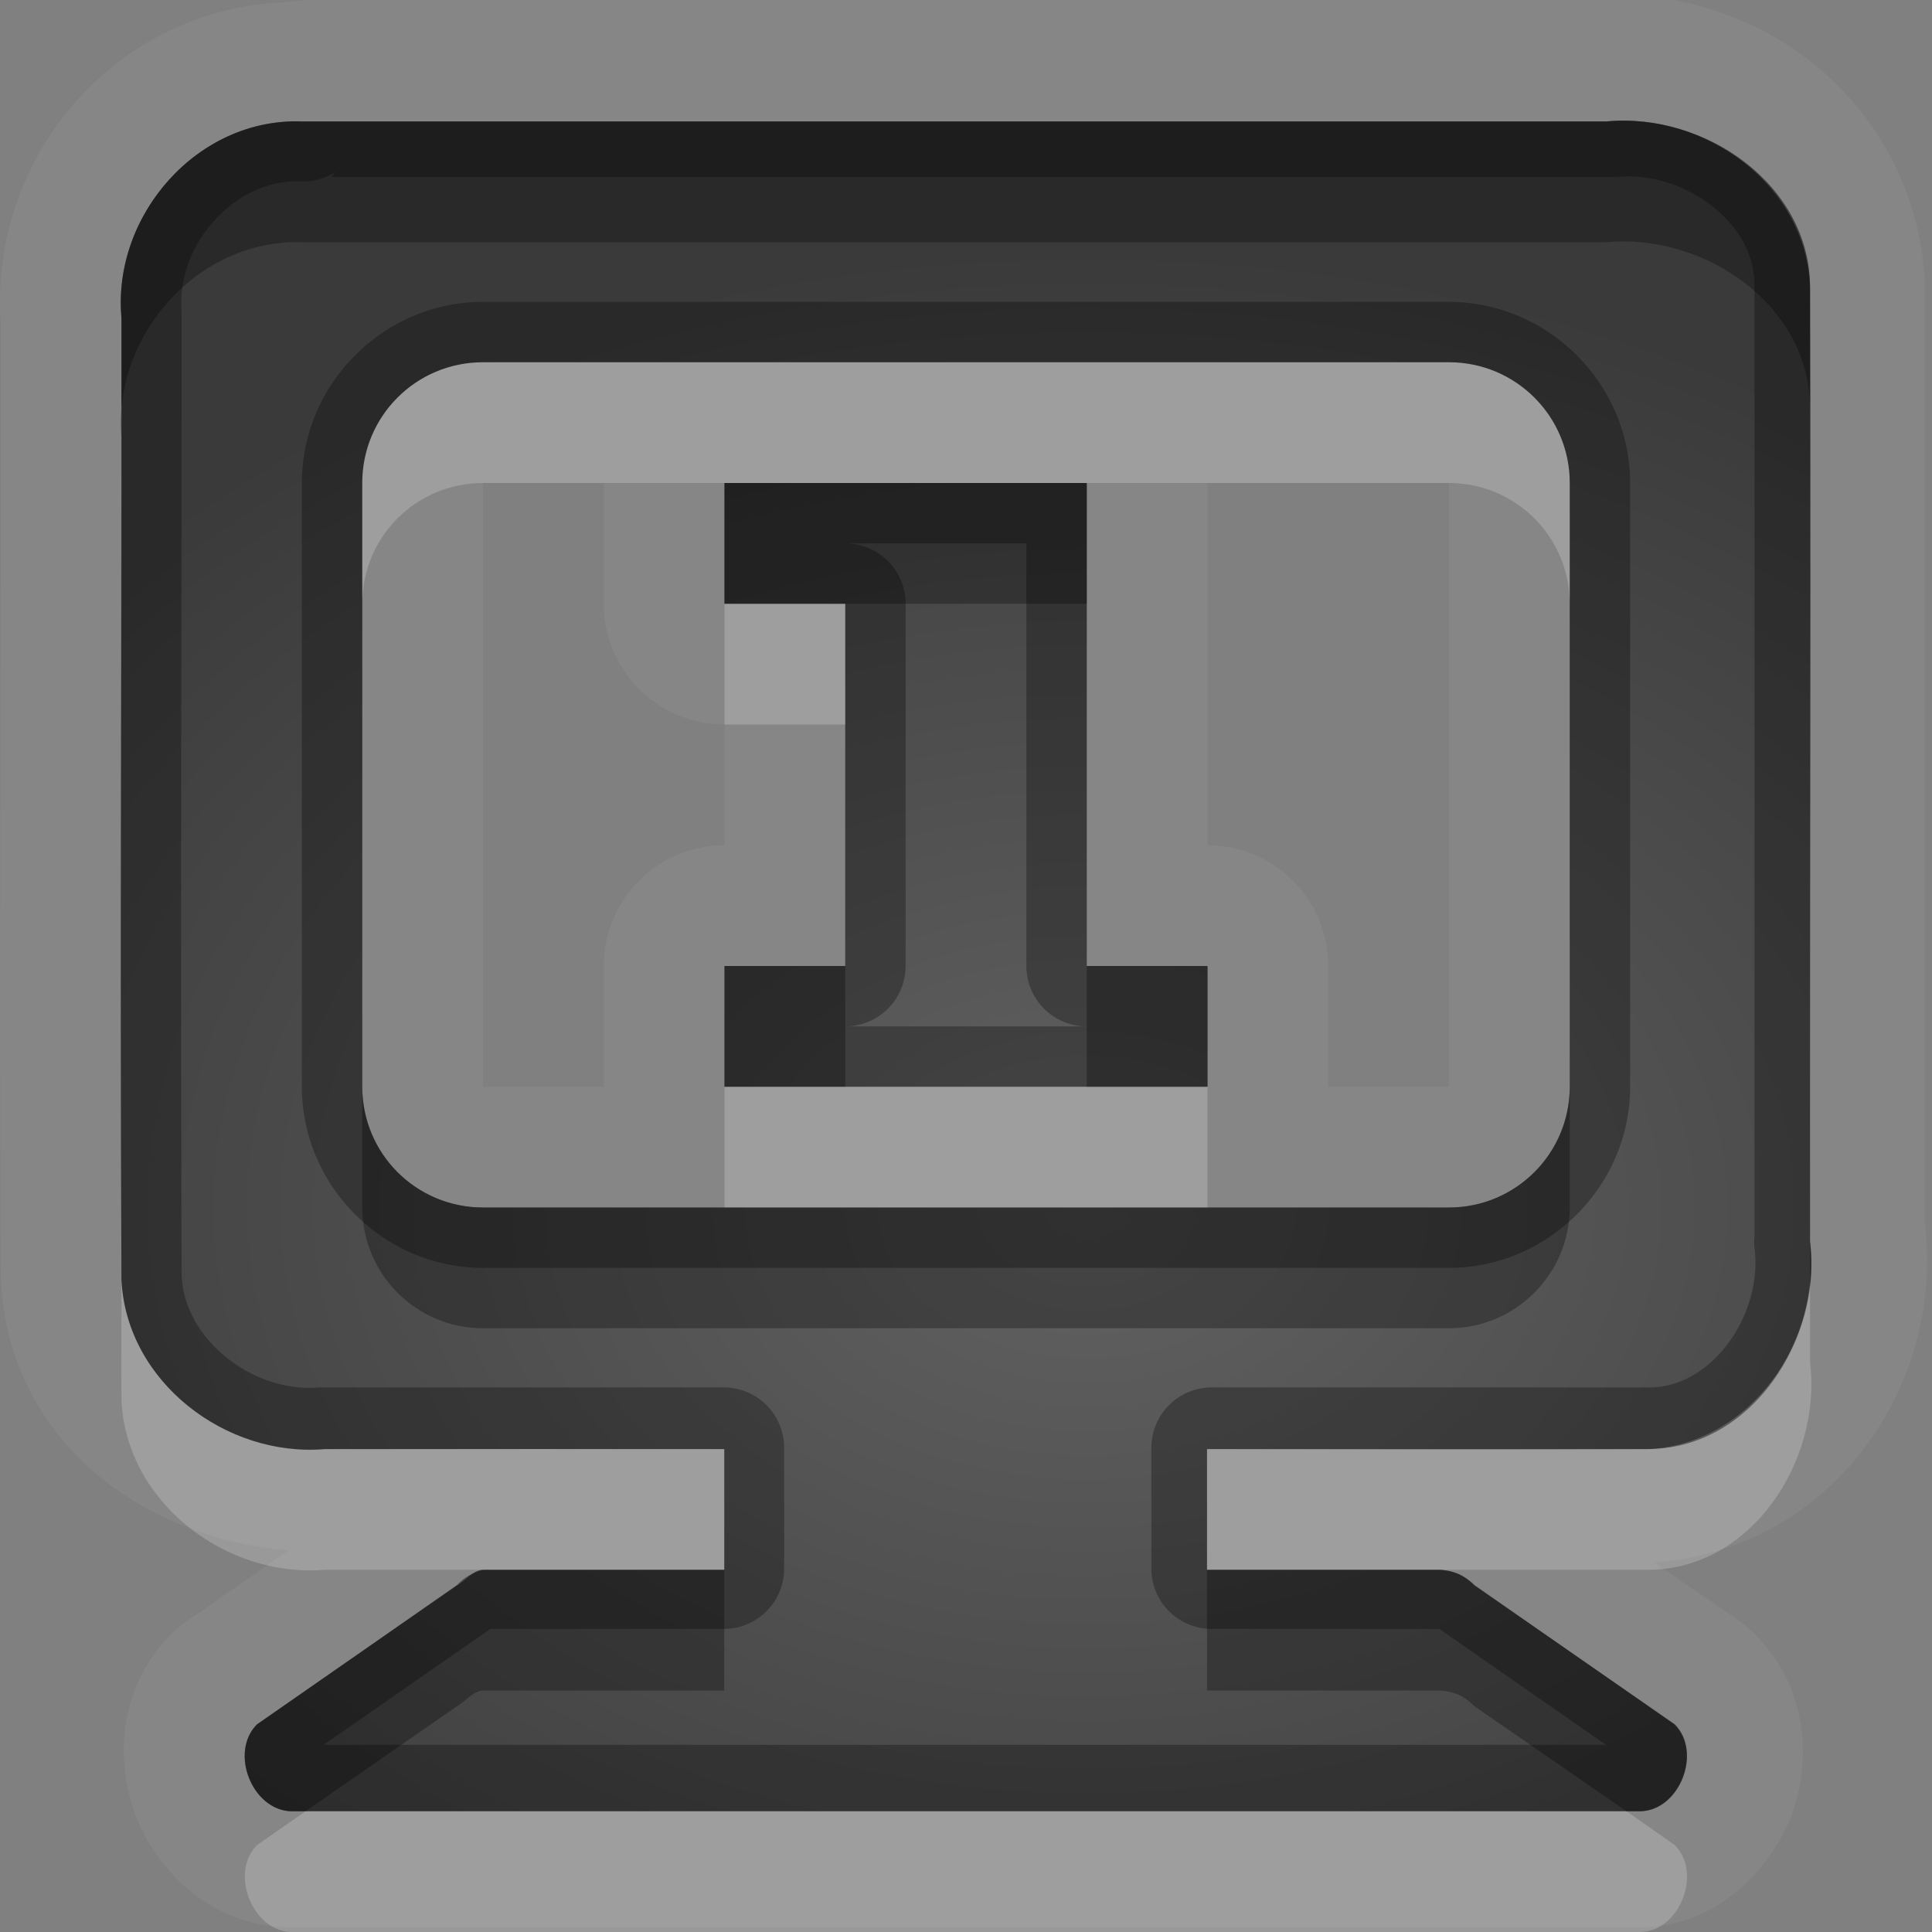 <?xml version="1.0" encoding="UTF-8"?>
<svg id="svg36" width="16" height="16" version="1.1" xmlns="http://www.w3.org/2000/svg" xmlns:cc="http://creativecommons.org/ns#" xmlns:dc="http://purl.org/dc/elements/1.1/" xmlns:rdf="http://www.w3.org/1999/02/22-rdf-syntax-ns#">
 <rect width="100%" height="100%" fill="#808080" stroke="none"/>
 <defs id="defs7">
  <radialGradient id="gr0" cx="9" cy="10" r="11" gradientTransform="matrix(1 0 0 .727 0 2.727)" gradientUnits="userSpaceOnUse">
   <stop id="stop2" stop-opacity=".235" offset="0"/>
   <stop id="stop4" stop-opacity=".549" offset="1"/>
  </radialGradient>
 </defs>
 <path id="path9" d="m2.506-0.033-2e-3 0.039a1 1 0 0 0-0.16 0.014c-1.41 0.06-2.459 1.313-2.334 2.701l-0.004-0.09c0.004 2.983-0.013 4.973 0 7.969a1 1 0 0 0 0.002 0c0.059 1.32 1.164 2.14 2.383 2.24l-0.836 0.58a1 1 0 0 0-0.135 0.11c-0.456 0.46-0.463 1.08-0.291 1.52 0.171 0.43 0.599 0.89 1.242 0.91a1 1 0 0 0 0.039 0h11.17c0.64 0 1.07-0.47 1.25-0.91 0.17-0.44 0.16-1.06-0.3-1.52a1 1 0 0 0-0.13-0.11l-0.7-0.48c1.47-0.11 2.41-1.46 2.24-2.82v-7.784a1 1 0 0 0 0-0.031c-0.1-1.489-1.42-2.463-2.78-2.334l0.1-0.004h-10.754zm-2e-3 1.039h2e-3 10.794c0.82-0.078 1.69 0.524 1.69 1.375v7.899c0.1 0.82-0.49 1.72-1.34 1.72h-3.654v1h1.934c0.1 0.01 0.18 0.03 0.28 0.13l1.66 1.15c0.23 0.23 0.04 0.72-0.29 0.72h-11.17c-0.321-0.01-0.511-0.49-0.281-0.72l1.656-1.15c0.058-0.03 0.137-0.13 0.217-0.13h0.06 1.936v-1h-3.307c-0.822 0.07-1.645-0.56-1.685-1.4-0.013-2.992 0-4.982 0-7.969-0.076-0.848 0.631-1.659 1.498-1.625zm1.496 1.994c-0.554 0-1 0.446-1 1v5c0 0.554 0.446 1 1 1h8c0.55 0 1-0.446 1-1v-5c0-0.554-0.45-1-1-1h-8zm0 1h1v1a1 1 0 0 0 1 1v1a1 1 0 0 0-1 1v1h-1v-5zm2 0h3v4h1v1h-1-2-1v-1h1v-3h-1v-1zm4 0h2v5h-1v-1a1 1 0 0 0-1-1v-3z" fill="#fff" opacity=".05"/>
 <path id="base" d="m2.504 1.006c-0.867-0.034-1.574 0.777-1.498 1.625 0.004 2.987-0.013 4.977 0 7.965 0.038 0.846 0.863 1.475 1.685 1.406 1.659-2e-3 1.945-2e-3 3.307 0v1h-1.935c-0.021-2e-3 -0.042-2e-3 -0.062 0-0.083 0.018-0.159 0.062-0.217 0.125l-1.656 1.154c-0.23 0.23-0.044 0.707 0.281 0.719h11.176c0.325-0.012 0.512-0.489 0.281-0.719l-1.654-1.154c-0.074-0.075-0.177-0.12-0.281-0.125h-1.935v-1c1.459 1e-3 1.861 7e-3 3.652 0 0.853-0.044 1.445-0.905 1.342-1.719-3e-3 -2.963 0.01-4.939 0-7.902-0.031-0.851-0.868-1.452-1.685-1.375h-10.799zm1.496 1.994h8c0.554 0 1 0.446 1 1v5c0 0.554-0.446 1-1 1h-8c-0.554 0-1-0.446-1-1v-5c0-0.554 0.446-1 1-1zm2 1v1h1v3h-1v1h4v-1h-1v-4h-3z" fill="url(#gr0)"/>
 <path id="path17" d="m2.504 1.006c-0.867-0.034-1.575 0.777-1.498 1.625 0 2.987-0.013 4.977 0 7.969 0.04 0.84 0.863 1.47 1.685 1.4h3.307v1h-1.936-0.06c-0.08 0-0.159 0.1-0.217 0.13l-1.656 1.15c-0.23 0.23-0.04 0.71 0.281 0.72h11.17c0.33 0 0.52-0.49 0.29-0.72l-1.66-1.15c-0.1-0.1-0.18-0.12-0.28-0.13h-1.934v-1h3.654c0.85 0 1.44-0.9 1.34-1.72v-7.899c0-0.851-0.87-1.453-1.69-1.375h-10.794-2e-3zm0.277 0.416-0.033 0.043h10.642c0.54-0.052 1.14 0.362 1.14 0.894v7.881a0.5 0.5 0 0 0 0 0.1c0.07 0.53-0.34 1.15-0.87 1.15h-3.62a0.5 0.5 0 0 0-0.505 0.5v1a0.5 0.5 0 0 0 0.505 0.5h1.88l1.38 0.96h-10.62l1.381-0.96a0.5 0.5 0 0 0 0.048 0h1.885a0.5 0.5 0 0 0 0.5-0.5v-1a0.5 0.5 0 0 0-0.5-0.5h-3.306a0.5 0.5 0 0 0-0.04 0c-0.542 0.05-1.124-0.39-1.144-0.93-0.01-2.967 0-4.957 0-7.939a0.5 0.5 0 0 0 0-0.039c-0.049-0.545 0.435-1.1 0.98-1.08a0.5 0.5 0 0 0 0.297-0.08zm1.219 1.078c-0.822 0-1.5 0.678-1.5 1.5v5c0 0.822 0.678 1.5 1.5 1.5h8c0.82 0 1.5-0.678 1.5-1.5v-5c0-0.822-0.68-1.5-1.5-1.5h-8zm0 0.5h8c0.55 0 1 0.446 1 1v5c0 0.554-0.45 1-1 1h-8c-0.554 0-1-0.446-1-1v-5c0-0.554 0.446-1 1-1zm2 1v1h1v3h-1v1h1 2 1v-1h-1v-4h-3zm1 0.5h1.5v3.5a0.5 0.5 0 0 0 0.5 0.5h-2a0.5 0.5 0 0 0 0.5-0.5v-3a0.5 0.5 0 0 0-0.5-0.5z" opacity=".3"/>
 <path id="path24" d="m4 3c-0.554 0-1 0.446-1 1v1c0-0.554 0.446-1 1-1h2 3 3c0.55 0 1 0.446 1 1v-1c0-0.554-0.45-1-1-1h-8zm2 2v1h1v-1h-1zm0 4v1h4v-1h-1-2-1zm-4.994 1.6c1e-3 0.35-2e-3 0.62 0 1 0.04 0.84 0.863 1.47 1.685 1.4h1.311 1.996v-1h-3.307c-0.822 0.07-1.645-0.56-1.685-1.4zm13.984 0.02c-0.07 0.71-0.61 1.38-1.34 1.38h-3.654v1h1.934 1.72c0.85 0 1.44-0.9 1.34-1.72v-0.66zm-12.459 4.38-0.402 0.28c-0.23 0.23-0.04 0.71 0.281 0.72h11.17c0.33 0 0.52-0.49 0.29-0.72l-0.4-0.28h-10.939z" fill="#fff" opacity=".2"/>
 <path id="path31" d="m2.504 1.006c-0.867-0.034-1.574 0.777-1.498 1.625v1c-0.076-0.848 0.631-1.655 1.498-1.625h2e-3 10.794c0.82-0.077 1.69 0.524 1.69 1.375v-1c0-0.851-0.87-1.453-1.69-1.375h-10.794-2e-3zm3.496 2.994v1h1 2v-1h-3zm0 4v1h1v-1h-1zm3 0v1h1v-1h-1zm-6 1v1c0 0.55 0.446 1 1 1h8c0.55 0 1-0.45 1-1v-1c0 0.554-0.45 1-1 1h-2-4-2c-0.554 0-1-0.446-1-1zm11.99 1.28v0.34c0.01-0.11 0.01-0.23 0-0.34zm-10.988 2.72c-0.08 0-0.159 0.1-0.217 0.13l-1.656 1.15c-0.23 0.23-0.04 0.71 0.281 0.72h0.121l1.254-0.87c0.058-0.03 0.137-0.13 0.217-0.13h0.06 1.936v-1h-1.996zm5.994 0v1h1.934c0.1 0.01 0.18 0.03 0.28 0.13l1.26 0.87h0.11c0.33 0 0.52-0.49 0.29-0.72l-1.66-1.15c-0.1-0.1-0.18-0.12-0.28-0.13h-1.934z" opacity=".3"/>
</svg>

